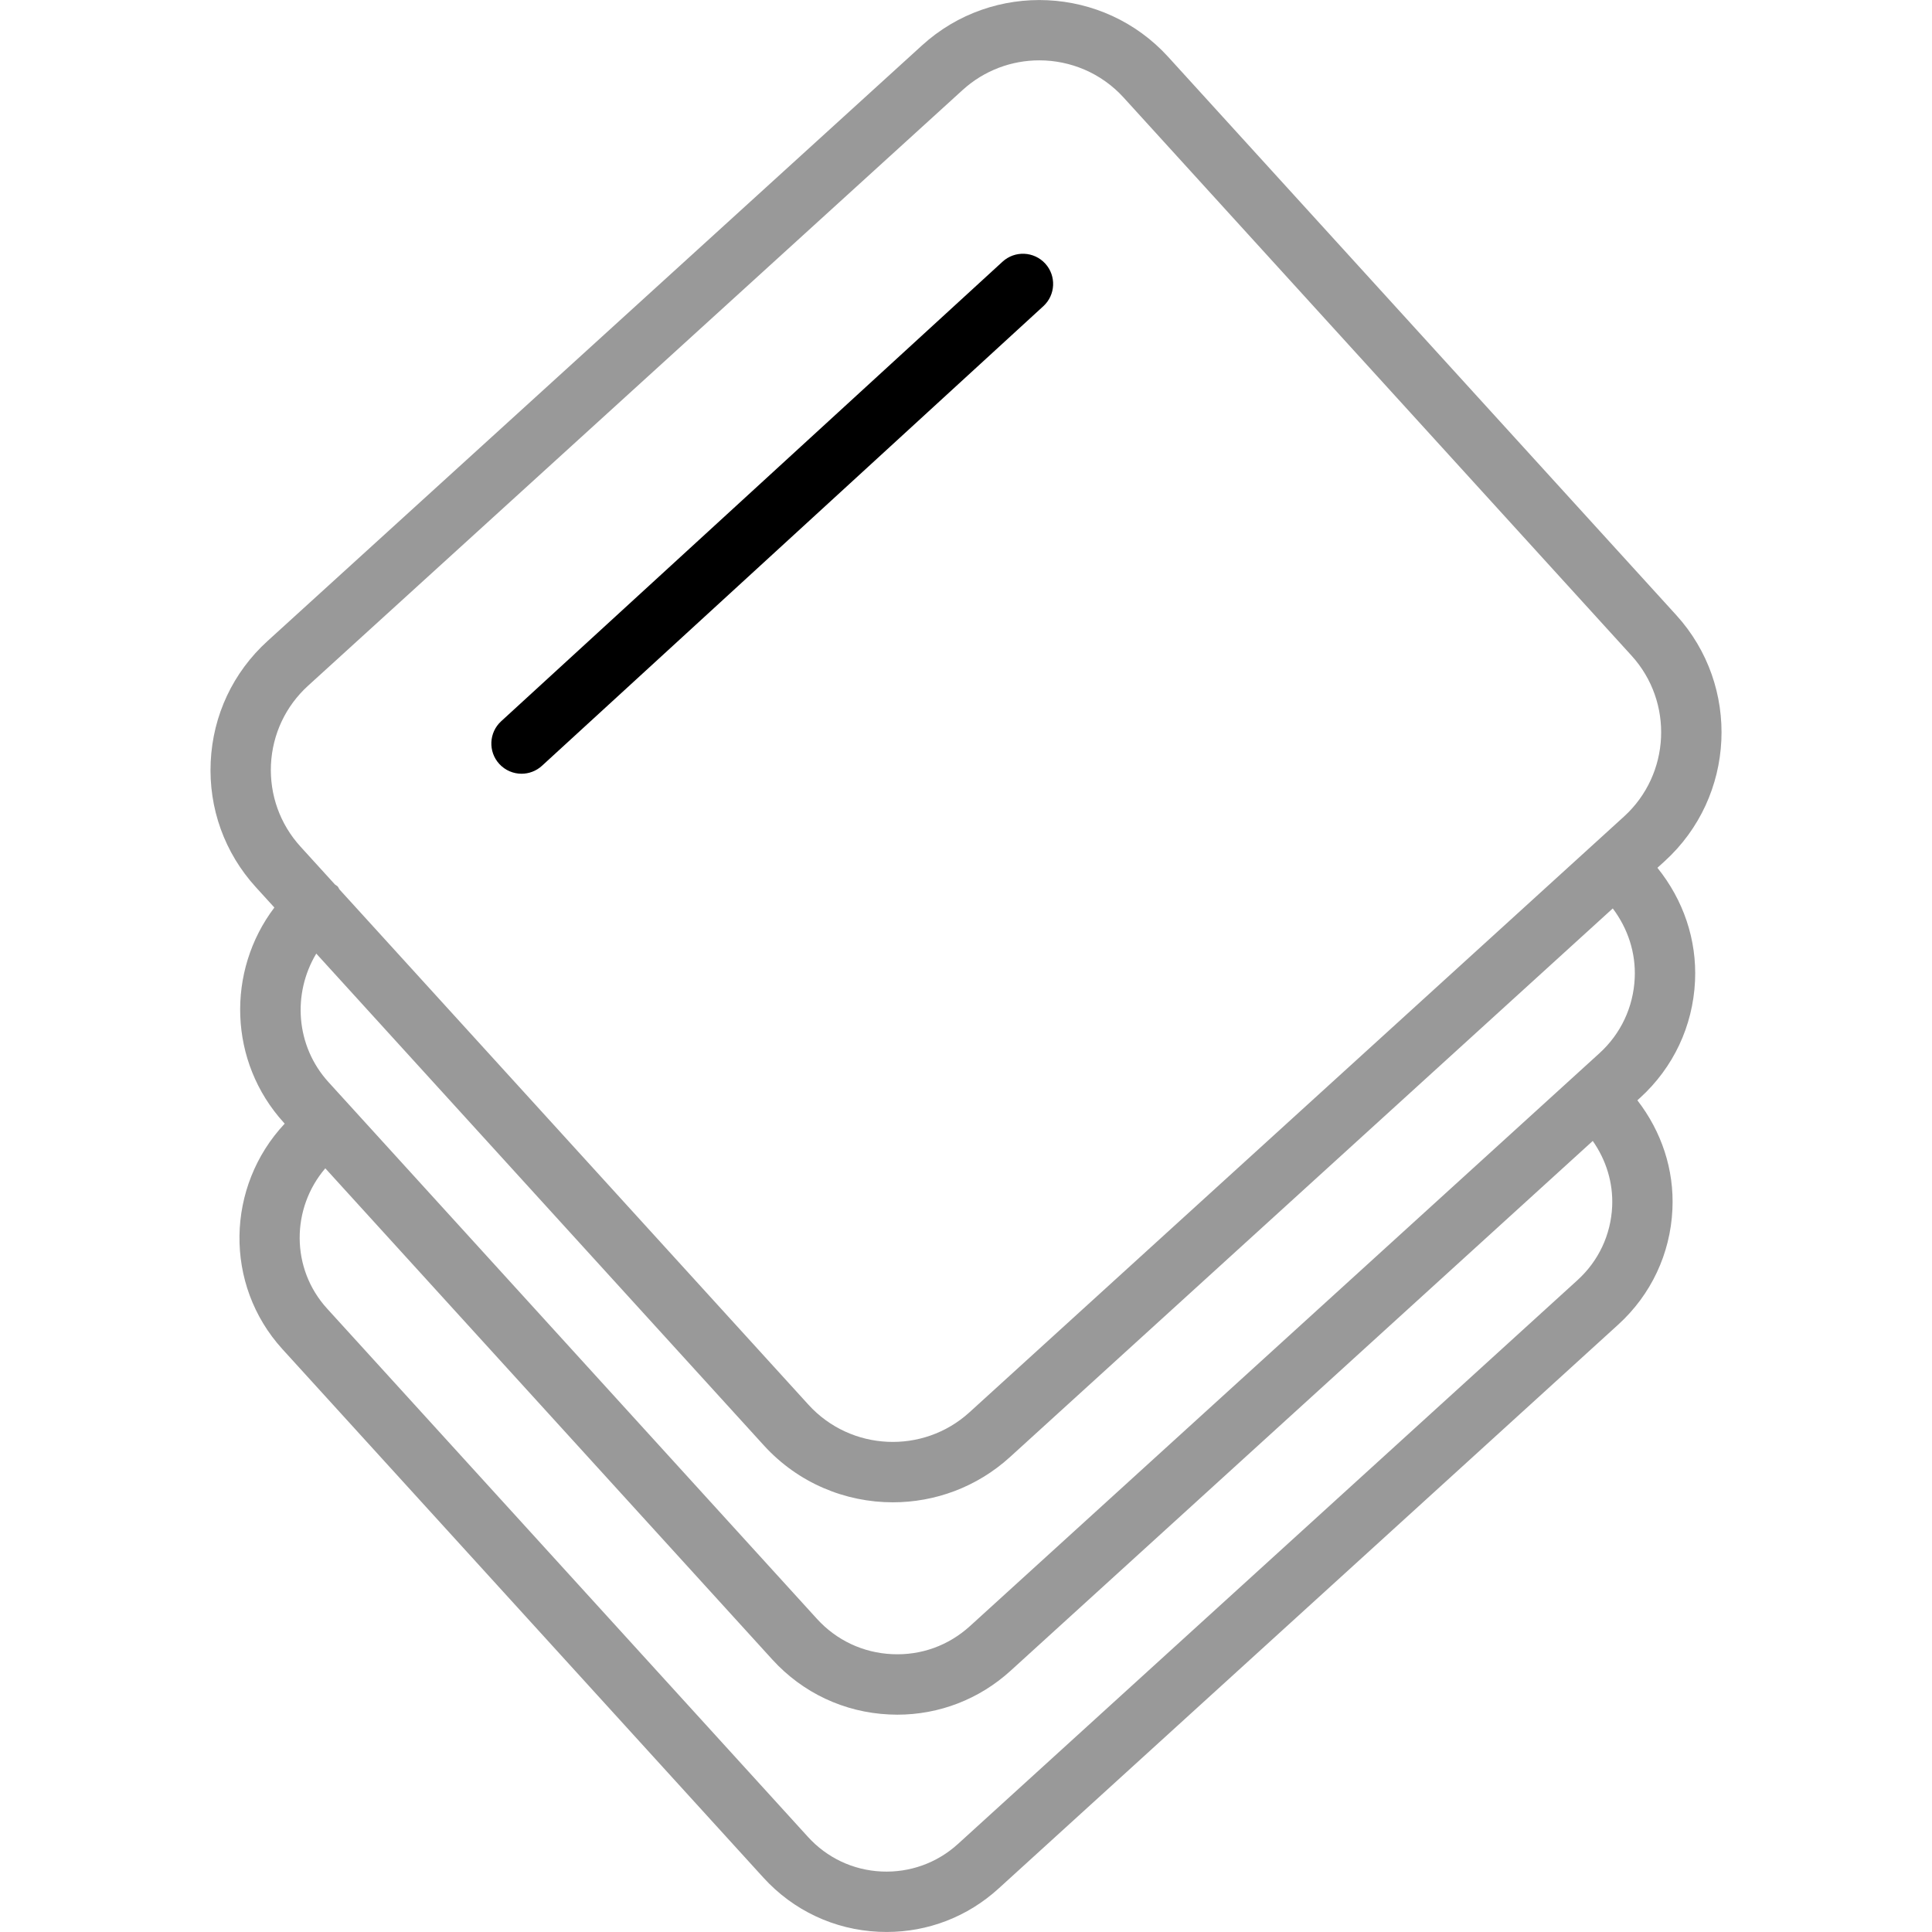 <?xml version="1.0" encoding="utf-8"?>
<!-- Generator: Adobe Illustrator 19.1.0, SVG Export Plug-In . SVG Version: 6.00 Build 0)  -->
<svg version="1.1" id="Layer_1" xmlns="http://www.w3.org/2000/svg" xmlns:xlink="http://www.w3.org/1999/xlink" x="0px" y="0px"
	 viewBox="0 0 64 64" enable-background="new 0 0 64 64" xml:space="preserve">
<g id="Layers">
	<path fill="#999999" d="M56.15,32.499c0.064-1.376-0.389-2.688-1.246-3.752l0.24-0.218
		c2.354-2.142,2.525-5.8,0.384-8.153L38.698,1.885
		c-2.141-2.353-5.799-2.525-8.153-0.383L8.861,21.236
		c-1.141,1.037-1.809,2.457-1.881,3.997c-0.073,1.541,0.458,3.017,1.496,4.157
		l0.613,0.673c-1.593,2.102-1.524,5.11,0.315,7.129l0.027,0.03
		c-1.946,2.076-2.023,5.329-0.076,7.47L25.285,62.195
		c0.991,1.09,2.348,1.729,3.82,1.798c0.089,0.004,0.177,0.006,0.266,0.006
		c1.375,0,2.683-0.505,3.706-1.437l20.527-18.681c1.09-0.991,1.729-2.349,1.797-3.821
		c0.062-1.319-0.362-2.577-1.161-3.611l0.088-0.08
		C55.433,35.364,56.079,33.99,56.15,32.499z M10.206,22.715L31.89,2.98
		c0.722-0.656,1.632-0.981,2.538-0.981c1.025,0,2.048,0.415,2.791,1.23l16.829,18.491
		c1.399,1.538,1.287,3.929-0.251,5.329L32.113,46.786
		c-1.539,1.398-3.929,1.286-5.33-0.251L11.244,29.462
		c-0.022-0.031-0.031-0.067-0.058-0.096c-0.026-0.029-0.062-0.041-0.09-0.066
		l-1.142-1.255c-0.678-0.745-1.024-1.71-0.978-2.717
		C9.025,24.321,9.461,23.393,10.206,22.715z M25.304,47.881
		c1.138,1.25,2.702,1.885,4.273,1.885c1.387,0,2.778-0.496,3.882-1.501l19.966-18.172
		c0.501,0.666,0.767,1.469,0.727,2.311c-0.045,0.958-0.46,1.841-1.169,2.486
		L32.132,53.866c-0.708,0.643-1.615,0.977-2.584,0.93
		c-0.958-0.045-1.84-0.46-2.485-1.169L10.882,35.847
		c-1.091-1.199-1.2-2.935-0.405-4.258L25.304,47.881z M53.405,39.967
		c-0.044,0.939-0.451,1.804-1.146,2.437l-20.527,18.681
		c-0.695,0.632-1.6,0.954-2.532,0.911c-0.938-0.044-1.803-0.451-2.435-1.146
		L10.834,43.347c-1.206-1.325-1.193-3.318-0.058-4.645l14.807,16.271
		c1.005,1.104,2.379,1.751,3.871,1.821c0.09,0.004,0.179,0.007,0.269,0.007
		c1.392,0,2.718-0.512,3.755-1.456L52.762,37.795
		C53.206,38.429,53.441,39.18,53.405,39.967z"/>
	<path d="M17.277,25.631c0.241,0,0.483-0.087,0.676-0.263l16.609-15.225
		c0.407-0.373,0.435-1.006,0.062-1.413c-0.373-0.406-1.005-0.435-1.413-0.062
		L16.601,23.893c-0.407,0.373-0.435,1.006-0.062,1.413
		C16.737,25.521,17.006,25.631,17.277,25.631z"/>
</g>
<g>
</g>
<g>
</g>
<g>
</g>
<g>
</g>
<g>
</g>
<g>
</g>
<g>
</g>
<g>
</g>
<g>
</g>
<g>
</g>
<g>
</g>
<g>
</g>
<g>
</g>
<g>
</g>
<g>
</g>
</svg>
